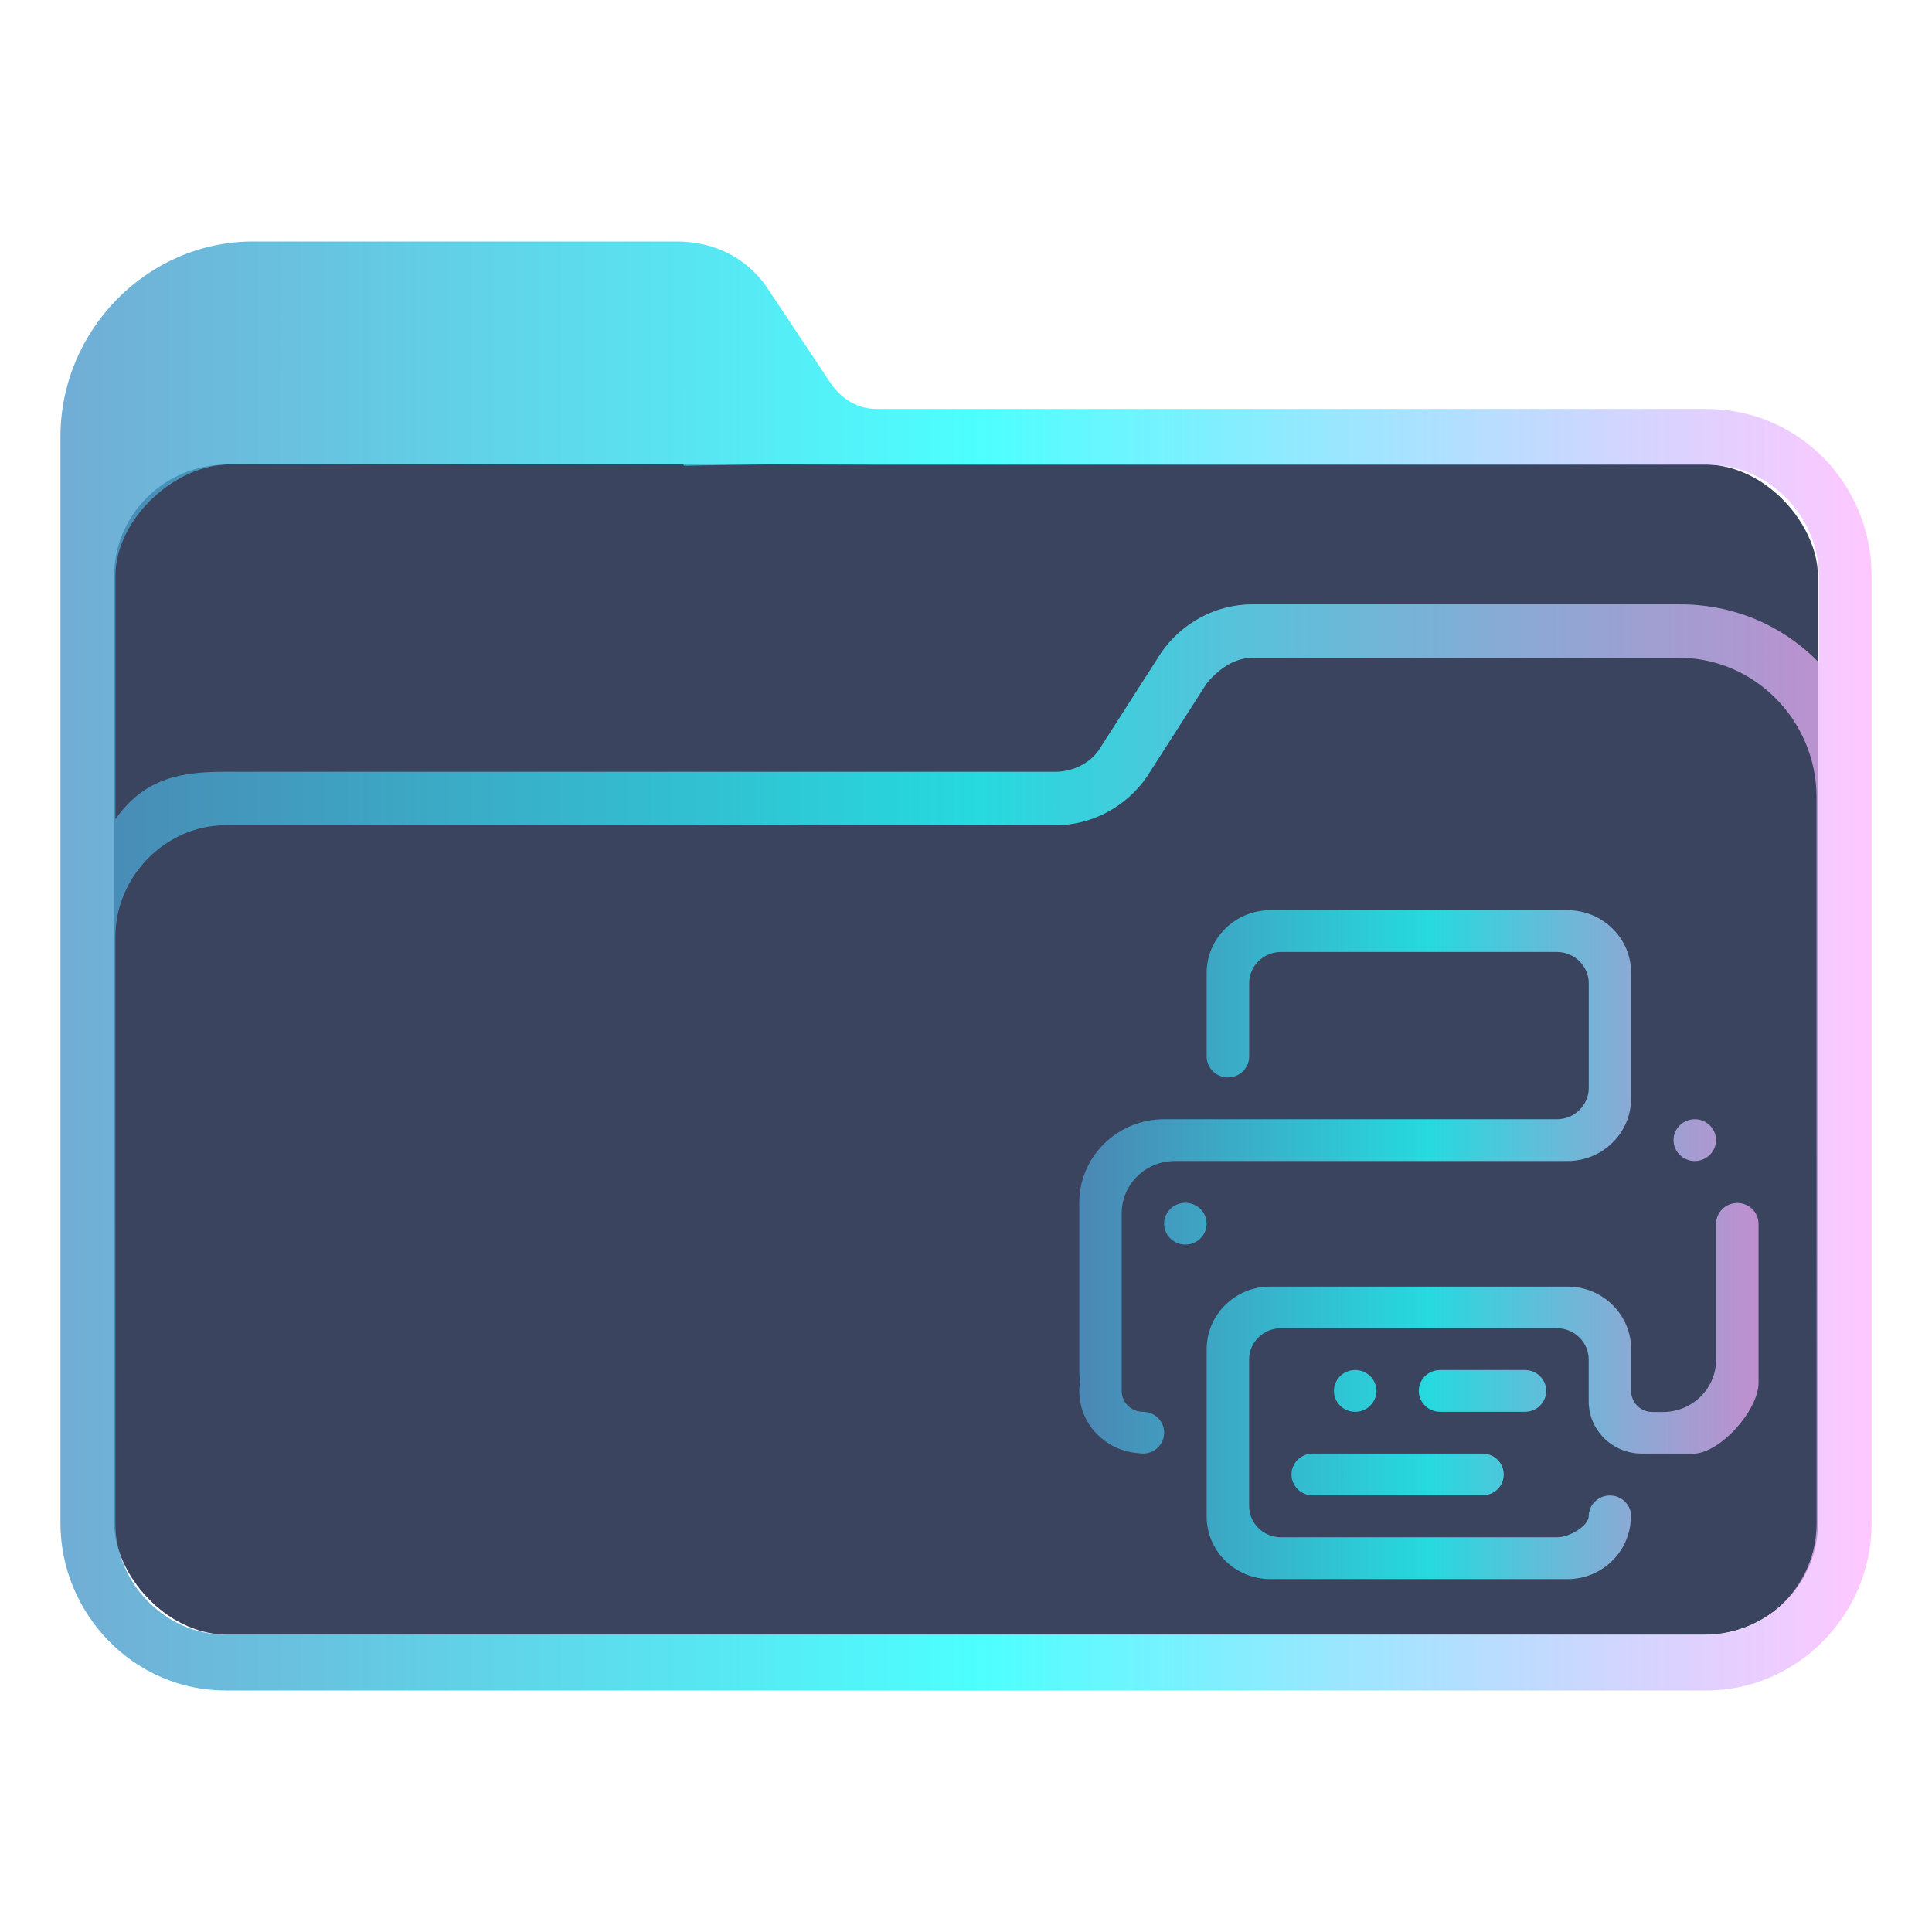 <?xml version="1.0" encoding="UTF-8" standalone="no"?>
<svg
   width="32"
   version="1.1"
   height="32"
   viewBox="0 0 32 32"
   id="svg17"
   sodipodi:docname="folder-print.svg"
   inkscape:version="1.1.1 (3bf5ae0d25, 2021-09-20)"
   xmlns:inkscape="http://www.inkscape.org/namespaces/inkscape"
   xmlns:sodipodi="http://sodipodi.sourceforge.net/DTD/sodipodi-0.dtd"
   xmlns:xlink="http://www.w3.org/1999/xlink"
   xmlns="http://www.w3.org/2000/svg"
   xmlns:svg="http://www.w3.org/2000/svg"
   xmlns:rdf="http://www.w3.org/1999/02/22-rdf-syntax-ns#"
   xmlns:cc="http://creativecommons.org/ns#"
   xmlns:dc="http://purl.org/dc/elements/1.1/">
  <sodipodi:namedview
     pagecolor="#ffffff"
     bordercolor="#666666"
     borderopacity="1"
     objecttolerance="10"
     gridtolerance="10"
     guidetolerance="10"
     inkscape:pageopacity="0"
     inkscape:pageshadow="2"
     inkscape:window-width="1920"
     inkscape:window-height="1007"
     id="namedview19"
     showgrid="false"
     inkscape:zoom="9.8125"
     inkscape:cx="-11.821656"
     inkscape:cy="3.3121019"
     inkscape:window-x="0"
     inkscape:window-y="0"
     inkscape:window-maximized="1"
     inkscape:current-layer="layer1"
     inkscape:document-rotation="0"
     inkscape:pagecheckerboard="0" />
  <defs
     id="defs5455">
    <linearGradient
       inkscape:collect="always"
       xlink:href="#linearGradient2230"
       id="linearGradient2232"
       x1="384.571"
       y1="515.798"
       x2="448.571"
       y2="515.798"
       gradientUnits="userSpaceOnUse"
       gradientTransform="matrix(0.469,0,0,0.462,205.304,293.741)" />
    <linearGradient
       inkscape:collect="always"
       id="linearGradient2230">
      <stop
         style="stop-color:#4e99ca;stop-opacity:0.8"
         offset="0"
         id="stop2226" />
      <stop
         style="stop-color:#20ffff;stop-opacity:0.8"
         offset="0.505"
         id="stop2332" />
      <stop
         style="stop-color:#ffaeff;stop-opacity:0.69"
         offset="1"
         id="stop2228" />
    </linearGradient>
    <linearGradient
       inkscape:collect="always"
       xlink:href="#linearGradient2230"
       id="linearGradient1013"
       gradientUnits="userSpaceOnUse"
       gradientTransform="matrix(0.469,0,0,0.462,213.132,296.049)"
       x1="403.871"
       y1="520.798"
       x2="427.871"
       y2="520.798" />
  </defs>
  <g
     inkscape:label="Capa 1"
     inkscape:groupmode="layer"
     id="layer1"
     transform="translate(-384.571,-515.798)">
    <rect
       style="fill:#3b445f;fill-opacity:1;stroke:none;stroke-width:0.587"
       id="center-3"
       width="28.219"
       height="19.384"
       x="386.462"
       y="523.49"
       ry="1.846"
       rx="1.881" />
    <path
       d="m 412.837,522.572 h -13.747 c -0.304,0 -0.57,-0.154 -0.759,-0.424 l -1.025,-1.541 c -0.342,-0.539 -0.911,-0.809 -1.519,-0.809 h -7.025 c -1.747,0 -3.19,1.464 -3.19,3.236 v 17.99 c 0,1.502 1.215,2.774 2.734,2.774 h 11.81 v 0 0 0 0 0 0 0 h 0.911 v 0 0 0 0 0 0 0 0 0 h 11.81 c 1.481,0 2.734,-1.233 2.734,-2.774 v -15.679 c 0,-1.541 -1.215,-2.773 -2.734,-2.773 z m -11.81,21.226 v 0 h -0.911 v 0 0 z m 13.633,-2.774 c 0,1.002 -0.798,1.849 -1.823,1.849 h -24.532 c -0.987,0 -1.823,-0.848 -1.823,-1.849 l -2.7e-4,-6.202 v -3.506 c 0,-1.002 0.835,-1.849 1.823,-1.849 h 13.747 c 0.608,0 1.177,-0.308 1.519,-0.809 l 0.987,-1.541 c 0.19,-0.231 0.456,-0.424 0.759,-0.424 h 7.063 c 1.253,0 2.279,1.04 2.279,2.312 v 5.046 z m -2.279,-15.217 h -7.063 c -0.608,0 -1.177,0.308 -1.519,0.809 l -0.987,1.541 c -0.152,0.27 -0.456,0.424 -0.759,0.424 h -13.747 c -0.683,0 -1.328,0.078 -1.823,0.786 v -4.031 c 0,-0.923 0.964,-1.846 1.901,-1.846 h 7.5 l 0.02,0.021 1.386,-0.021 1.838,0.006 h 13.747 c 0.987,0 1.823,0.848 1.823,1.849 v 1.425 c -0.607,-0.616 -1.405,-0.963 -2.316,-0.963 z"
       id="path64"
       sodipodi:nodetypes="csccsssssccccccccccccccccccsssccccccccccssccsssccssscccsccscccccccssscc"
       style="fill:url(#linearGradient2232);fill-opacity:1;stroke-width:0.068" />
    <path
       d="m 408.423,538.49 h 1.406 c 0.194,0 0.352,0.155 0.352,0.346 0,0.191 -0.157,0.346 -0.352,0.346 h -1.406 c -0.194,0 -0.352,-0.155 -0.352,-0.346 -3e-5,-0.191 0.157,-0.346 0.352,-0.346 z m -1.758,0.346 c 0,-0.191 0.157,-0.346 0.352,-0.346 0.194,0 0.352,0.155 0.352,0.346 0,0.191 -0.157,0.346 -0.352,0.346 -0.194,0 -0.352,-0.155 -0.352,-0.346 z m 2.813,1.384 c 0,0.191 -0.157,0.346 -0.352,0.346 h -2.813 c -0.194,0 -0.351,-0.155 -0.351,-0.346 0,-0.191 0.157,-0.346 0.351,-0.346 h 2.813 c 0.194,0 0.352,0.155 0.352,0.346 z m 3.124,-0.346 h -0.838 c -0.486,0 -0.879,-0.387 -0.879,-0.865 v -0.692 c 0,-0.287 -0.237,-0.519 -0.528,-0.519 h -4.57 c -0.291,0 -0.527,0.233 -0.527,0.519 v 2.423 c 0,0.287 0.236,0.52 0.527,0.52 h 4.57 c 0.229,0 0.528,-0.202 0.528,-0.346 v 0 c 0,-0.191 0.157,-0.346 0.351,-0.346 0.194,0 0.352,0.155 0.352,0.346 0,0.024 -0.005,0.046 -0.007,0.07 -0.037,0.54 -0.489,0.969 -1.047,0.969 h -4.922 c -0.582,0 -1.055,-0.465 -1.055,-1.038 v -1.038 -0.692 -1.039 c 0,-0.573 0.472,-1.038 1.055,-1.038 h 4.922 c 0.582,0 1.054,0.465 1.054,1.038 v 0.693 c 0,0.191 0.157,0.346 0.352,0.346 h 0.176 c 0.485,0 0.879,-0.388 0.879,-0.866 v -2.25 c 0,-0.191 0.157,-0.346 0.352,-0.346 0.194,0 0.351,0.155 0.351,0.346 v 2.636 c 2e-5,0.443 -0.63,1.172 -1.095,1.172 z m 0.04,-4.846 c -0.194,0 -0.352,-0.155 -0.352,-0.346 0,-0.191 0.158,-0.346 0.352,-0.346 0.194,0 0.352,0.155 0.352,0.346 0,0.191 -0.158,0.346 -0.352,0.346 z m -2.109,0 h -0.352 -4.57 -1.582 c -0.485,0 -0.879,0.388 -0.879,0.865 v 1.904 0.064 0.975 c 0,0.191 0.157,0.346 0.352,0.346 0.194,0 0.351,0.155 0.351,0.346 0,0.191 -0.157,0.346 -0.351,0.346 -0.024,0 -0.047,-0.005 -0.071,-0.007 -0.549,-0.036 -0.984,-0.482 -0.984,-1.031 0,-0.052 0.008,-0.102 0.015,-0.152 -0.009,-0.064 -0.015,-0.128 -0.015,-0.195 v -2.769 c 0,-0.765 0.63,-1.384 1.406,-1.384 h 0.528 0.176 1.23 0.352 4.219 c 0.291,0 0.528,-0.233 0.528,-0.52 v -1.731 c 0,-0.287 -0.237,-0.519 -0.528,-0.519 h -4.57 c -0.291,0 -0.527,0.232 -0.527,0.519 v 1.212 c 0,0.191 -0.157,0.346 -0.352,0.346 -0.194,0 -0.352,-0.155 -0.352,-0.346 v -1.384 c -3e-5,-0.574 0.472,-1.039 1.055,-1.039 h 4.922 c 0.582,0 1.054,0.465 1.054,1.039 v 2.077 c 2e-5,0.573 -0.472,1.038 -1.054,1.038 z m -6.329,0.692 c 0.194,0 0.352,0.155 0.352,0.346 0,0.191 -0.157,0.346 -0.352,0.346 -0.194,0 -0.352,-0.155 -0.352,-0.346 -2e-5,-0.191 0.158,-0.346 0.352,-0.346 z"
       id="path2-7"
       style="fill:url(#linearGradient1013);fill-opacity:1;stroke-width:0.022" />
  </g>
</svg>
